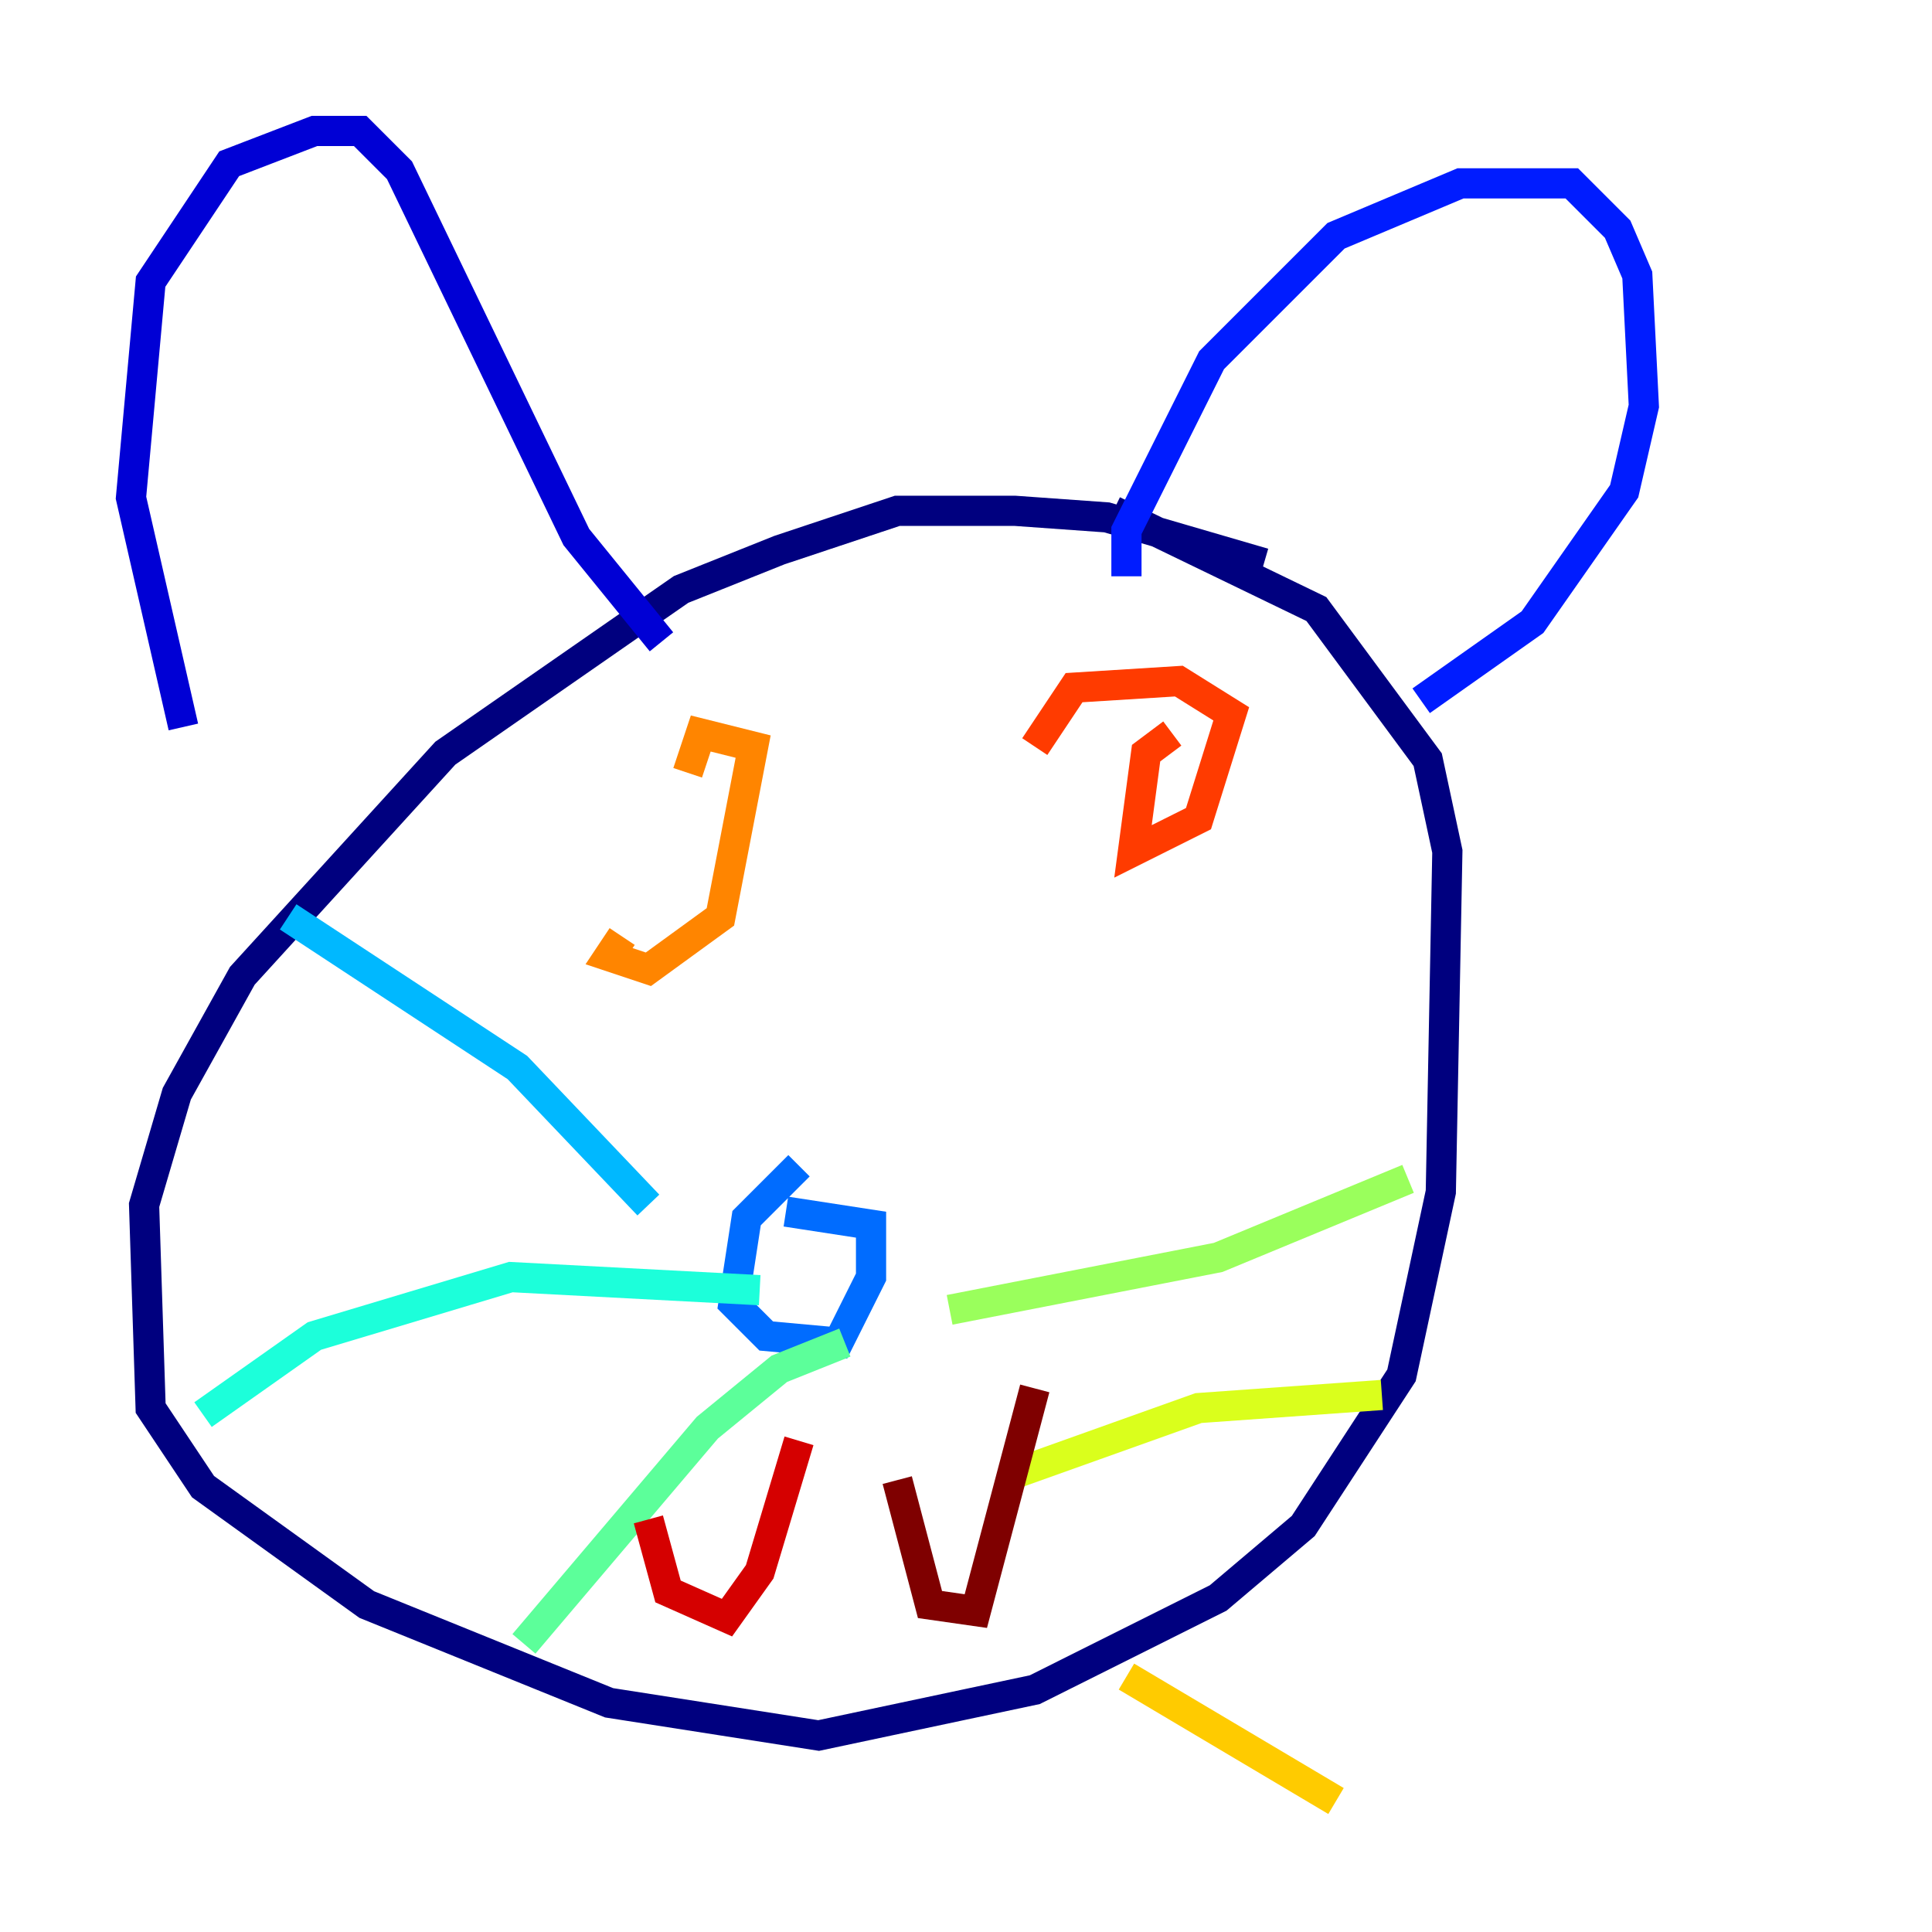 <?xml version="1.0" encoding="utf-8" ?>
<svg baseProfile="tiny" height="128" version="1.2" viewBox="0,0,128,128" width="128" xmlns="http://www.w3.org/2000/svg" xmlns:ev="http://www.w3.org/2001/xml-events" xmlns:xlink="http://www.w3.org/1999/xlink"><defs /><polyline fill="none" points="83.742,37.315 73.329,34.278 67.254,33.844 59.444,33.844 51.634,36.447 45.125,39.051 29.505,49.898 16.054,64.651 11.715,72.461 9.546,79.837 9.98,93.288 13.451,98.495 24.298,106.305 40.352,112.814 54.237,114.983 68.556,111.946 80.705,105.871 86.346,101.098 92.854,91.119 95.458,78.969 95.891,56.407 94.59,50.332 87.214,40.352 73.763,33.844" stroke="#00007f" stroke-width="2" /><polyline fill="none" points="12.149,48.163 8.678,32.976 9.98,18.658 15.186,10.848 20.827,8.678 23.864,8.678 26.468,11.281 38.183,35.58 43.824,42.522" stroke="#0000d5" stroke-width="2" /><polyline fill="none" points="74.63,38.183 74.63,35.146 80.271,23.864 88.515,15.62 96.759,12.149 104.136,12.149 107.173,15.186 108.475,18.224 108.909,26.902 107.607,32.542 101.532,41.22 94.156,46.427" stroke="#001cff" stroke-width="2" /><polyline fill="none" points="52.936,77.234 49.464,80.705 48.597,86.346 50.766,88.515 55.539,88.949 57.709,84.61 57.709,81.139 52.068,80.271" stroke="#006cff" stroke-width="2" /><polyline fill="none" points="42.956,79.837 34.278,70.725 19.091,60.746" stroke="#00b8ff" stroke-width="2" /><polyline fill="none" points="50.332,85.478 33.844,84.61 20.827,88.515 13.451,93.722" stroke="#1cffda" stroke-width="2" /><polyline fill="none" points="55.973,88.949 51.634,90.685 46.861,94.59 34.712,108.909" stroke="#5cff9a" stroke-width="2" /><polyline fill="none" points="62.915,86.78 80.705,83.308 93.288,78.102" stroke="#9aff5c" stroke-width="2" /><polyline fill="none" points="67.254,97.627 79.403,93.288 91.552,92.42" stroke="#daff1c" stroke-width="2" /><polyline fill="none" points="74.63,111.078 88.515,119.322" stroke="#ffcb00" stroke-width="2" /><polyline fill="none" points="41.22,62.047 40.352,63.349 42.956,64.217 47.729,60.746 49.898,49.464 46.427,48.597 45.559,51.2" stroke="#ff8500" stroke-width="2" /><polyline fill="none" points="77.668,48.597 75.932,49.898 75.064,56.407 79.403,54.237 81.573,47.295 78.102,45.125 71.159,45.559 68.556,49.464" stroke="#ff3b00" stroke-width="2" /><polyline fill="none" points="42.956,100.664 44.258,105.437 48.163,107.173 50.332,104.136 52.936,95.458" stroke="#d50000" stroke-width="2" /><polyline fill="none" points="59.444,98.061 61.614,106.305 64.651,106.739 68.556,91.986" stroke="#7f0000" stroke-width="2" /></svg>